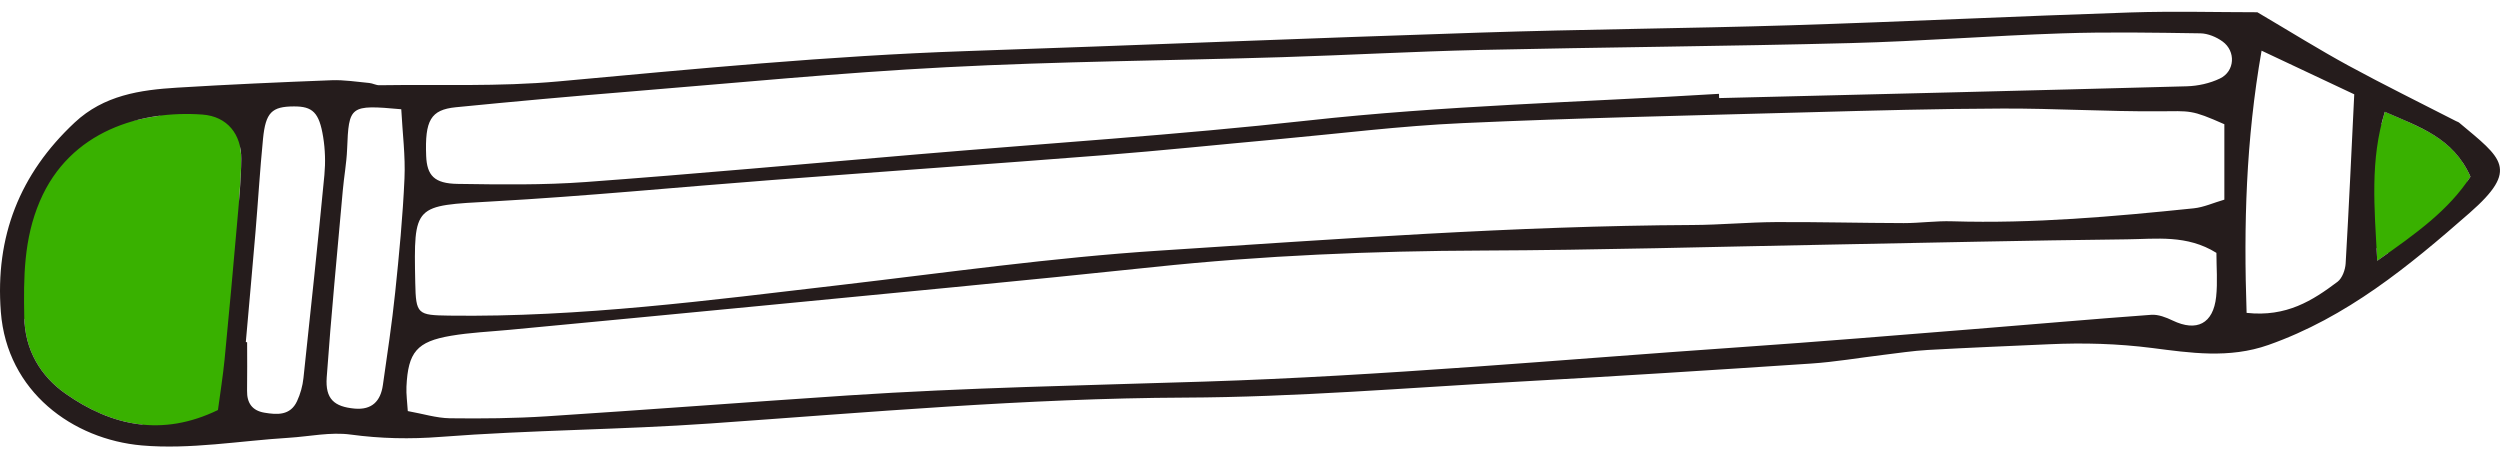 <svg width="120" height="22" viewBox="0 0 120 22" fill="none" xmlns="http://www.w3.org/2000/svg">
    <path d="M10.399 5.466C10.122 4.898 9.348 4.592 8.739 4.93C8.379 5.128 8.012 5.339 7.646 5.557C7.306 5.603 6.968 5.664 6.634 5.748C4.096 6.075 1.821 8.1 0.926 10.575C0.354 12.153 0.489 13.874 1.167 15.327C1.227 16.876 1.988 18.085 3.149 18.9C4.301 19.708 5.515 20.241 6.797 20.378C7.936 20.76 9.175 20.862 10.41 20.6C10.915 20.493 11.255 19.965 11.266 19.473C11.338 16.145 11.411 12.816 11.483 9.488C11.533 8.868 11.574 8.251 11.578 7.631C11.579 7.453 11.563 7.284 11.534 7.122C11.538 6.947 11.543 6.77 11.546 6.594C11.566 5.838 10.985 5.462 10.399 5.466Z" fill="#39B100" />
    <path d="M114.073 11.924C114.084 12.121 114.094 12.318 114.106 12.518C114.281 12.397 114.452 12.276 114.622 12.156C115.108 12.251 115.668 12.118 116.121 11.749C116.93 11.091 118.292 9.905 118.437 8.815C118.444 8.77 118.444 8.728 118.445 8.685C118.492 8.618 118.54 8.55 118.585 8.481C117.946 7.042 116.85 6.411 115.636 5.87C115.601 5.853 115.566 5.838 115.531 5.823C115.185 5.671 114.83 5.524 114.474 5.365C114.414 5.561 114.362 5.755 114.316 5.948C114.206 6.033 114.109 6.139 114.039 6.275C113.876 6.591 113.799 6.953 113.836 7.296C113.778 7.878 113.718 8.463 113.66 9.046C113.601 9.612 113.456 10.231 113.496 10.797C113.53 11.321 113.754 11.695 114.073 11.924Z" fill="#39B100" />
    <path d="M0.04 14.968C0.334 18.806 3.503 21.092 6.809 21.381C9.13 21.583 11.506 21.159 13.855 21.014C14.85 20.952 15.864 20.728 16.829 20.859C18.28 21.054 19.679 21.084 21.151 20.97C25.462 20.638 29.798 20.63 34.112 20.326C41.692 19.793 49.255 19.117 56.87 19.085C62.185 19.064 67.5 18.618 72.812 18.324C77.519 18.064 82.223 17.765 86.927 17.451C88.086 17.374 89.237 17.174 90.391 17.035C91.105 16.95 91.818 16.838 92.534 16.798C94.472 16.689 96.414 16.611 98.354 16.524C100.009 16.449 101.636 16.492 103.304 16.704C105.116 16.935 106.991 17.227 108.887 16.557C112.644 15.232 115.623 12.777 118.537 10.224C120.948 8.114 120.092 7.608 118.042 5.89C118.001 5.855 117.943 5.841 117.893 5.815C116.169 4.93 114.429 4.076 112.726 3.15C111.329 2.39 109.975 1.544 108.353 0.588C106.455 0.588 104.35 0.53 102.248 0.598C96.817 0.777 91.387 1.043 85.953 1.213C80.963 1.368 75.971 1.403 70.98 1.567C62.774 1.832 54.572 2.175 46.366 2.453C39.822 2.677 33.313 3.312 26.797 3.908C23.953 4.167 21.074 4.048 18.21 4.091C18.05 4.095 17.89 3.998 17.725 3.983C17.126 3.928 16.521 3.829 15.924 3.851C13.449 3.946 10.975 4.055 8.504 4.207C6.724 4.315 4.987 4.571 3.585 5.881C0.944 8.349 -0.238 11.355 0.04 14.968ZM114.472 5.367C116.119 6.095 117.744 6.593 118.584 8.481C117.538 10.087 115.989 11.201 114.106 12.518C113.968 9.902 113.756 7.696 114.472 5.367ZM108.556 2.432C110.09 3.155 111.463 3.801 113.004 4.527C112.87 7.244 112.749 9.949 112.591 12.65C112.572 12.954 112.427 13.353 112.203 13.524C111.007 14.425 109.753 15.227 107.837 15.018C107.693 10.799 107.803 6.73 108.556 2.432ZM21.877 5.148C24.634 4.875 27.395 4.626 30.157 4.402C35.241 3.988 40.32 3.49 45.412 3.227C50.784 2.946 56.169 2.909 61.547 2.744C64.706 2.647 67.863 2.47 71.023 2.398C76.958 2.266 82.894 2.221 88.829 2.068C92.208 1.981 95.583 1.714 98.963 1.602C101.179 1.527 103.399 1.567 105.617 1.6C105.978 1.605 106.386 1.776 106.683 1.991C107.33 2.46 107.276 3.424 106.558 3.768C106.075 4 105.502 4.128 104.964 4.142C97.483 4.347 90.001 4.524 82.518 4.708C82.516 4.641 82.513 4.572 82.51 4.504C75.922 4.908 69.307 5.063 62.754 5.788C56.52 6.476 50.272 6.877 44.031 7.409C38.728 7.86 33.428 8.346 28.121 8.737C26.076 8.887 24.016 8.857 21.965 8.827C20.839 8.81 20.494 8.418 20.456 7.484C20.39 5.78 20.671 5.269 21.877 5.148ZM23.635 9.668C28.116 9.418 32.585 8.98 37.063 8.64C42.368 8.236 47.678 7.865 52.983 7.448C55.746 7.23 58.503 6.942 61.262 6.691C64.241 6.419 67.215 6.043 70.201 5.91C75.741 5.659 81.287 5.541 86.831 5.389C89.933 5.304 93.037 5.22 96.139 5.21C98.627 5.202 101.116 5.357 103.604 5.342C105.166 5.334 105.164 5.254 106.769 5.963C106.769 7.195 106.769 8.349 106.769 9.583C106.236 9.738 105.777 9.95 105.302 9.999C101.447 10.396 97.589 10.74 93.706 10.622C92.932 10.597 92.154 10.71 91.378 10.709C89.33 10.705 87.28 10.65 85.231 10.66C83.903 10.668 82.578 10.794 81.251 10.8C72.704 10.842 64.188 11.478 55.664 12.029C50.507 12.363 45.41 13.088 40.29 13.686C34.069 14.412 27.848 15.235 21.558 15.15C20.043 15.128 19.962 15.09 19.932 13.569C19.858 9.787 19.863 9.879 23.635 9.668ZM19.51 18.558C19.587 16.903 20.007 16.394 21.648 16.117C22.576 15.96 23.523 15.92 24.462 15.831C28.43 15.452 32.402 15.081 36.37 14.694C42.709 14.078 49.05 13.487 55.384 12.817C60.633 12.263 65.89 12.046 71.167 12.026C76.705 12.006 82.243 11.844 87.782 11.742C92.549 11.653 97.316 11.54 102.084 11.488C103.499 11.473 104.973 11.255 106.388 12.138C106.388 12.819 106.45 13.54 106.375 14.247C106.236 15.542 105.439 15.938 104.287 15.385C103.97 15.233 103.594 15.086 103.258 15.111C100.44 15.315 97.628 15.567 94.81 15.791C91.054 16.092 87.295 16.404 83.535 16.664C74.958 17.257 66.388 18.045 57.802 18.317C52.094 18.499 46.384 18.605 40.686 18.982C35.872 19.302 31.061 19.671 26.248 19.982C24.701 20.082 23.145 20.097 21.595 20.077C20.947 20.067 20.301 19.862 19.574 19.732C19.549 19.309 19.494 18.932 19.51 18.558ZM15.682 18.117C15.895 15.125 16.187 12.139 16.453 9.152C16.511 8.488 16.635 7.828 16.661 7.164C16.744 5.067 16.783 5.021 19.261 5.244C19.32 6.391 19.464 7.483 19.415 8.565C19.334 10.391 19.159 12.214 18.969 14.033C18.814 15.522 18.59 17.003 18.378 18.486C18.268 19.254 17.854 19.686 17.024 19.613C16.04 19.524 15.609 19.149 15.682 18.117ZM12.264 11.133C12.39 9.642 12.478 8.149 12.625 6.663C12.75 5.395 13.048 5.113 14.102 5.108C15.003 5.103 15.322 5.394 15.512 6.579C15.609 7.174 15.627 7.798 15.571 8.399C15.258 11.65 14.916 14.898 14.566 18.145C14.527 18.523 14.418 18.912 14.258 19.256C13.937 19.95 13.308 19.913 12.687 19.808C12.104 19.708 11.849 19.344 11.859 18.756C11.872 17.98 11.862 17.205 11.862 16.429C11.841 16.425 11.821 16.422 11.799 16.419C11.954 14.657 12.115 12.894 12.264 11.133ZM1.91 9.663C3.357 6.264 6.79 5.285 9.718 5.499C10.905 5.586 11.591 6.442 11.581 7.631C11.574 8.628 11.476 9.625 11.389 10.62C11.196 12.834 10.995 15.046 10.78 17.257C10.698 18.078 10.567 18.895 10.462 19.681C7.773 20.984 5.348 20.441 3.15 18.9C1.963 18.067 1.192 16.821 1.164 15.22C1.129 13.323 1.137 11.475 1.91 9.663Z" fill="#251C1C" />
</svg>